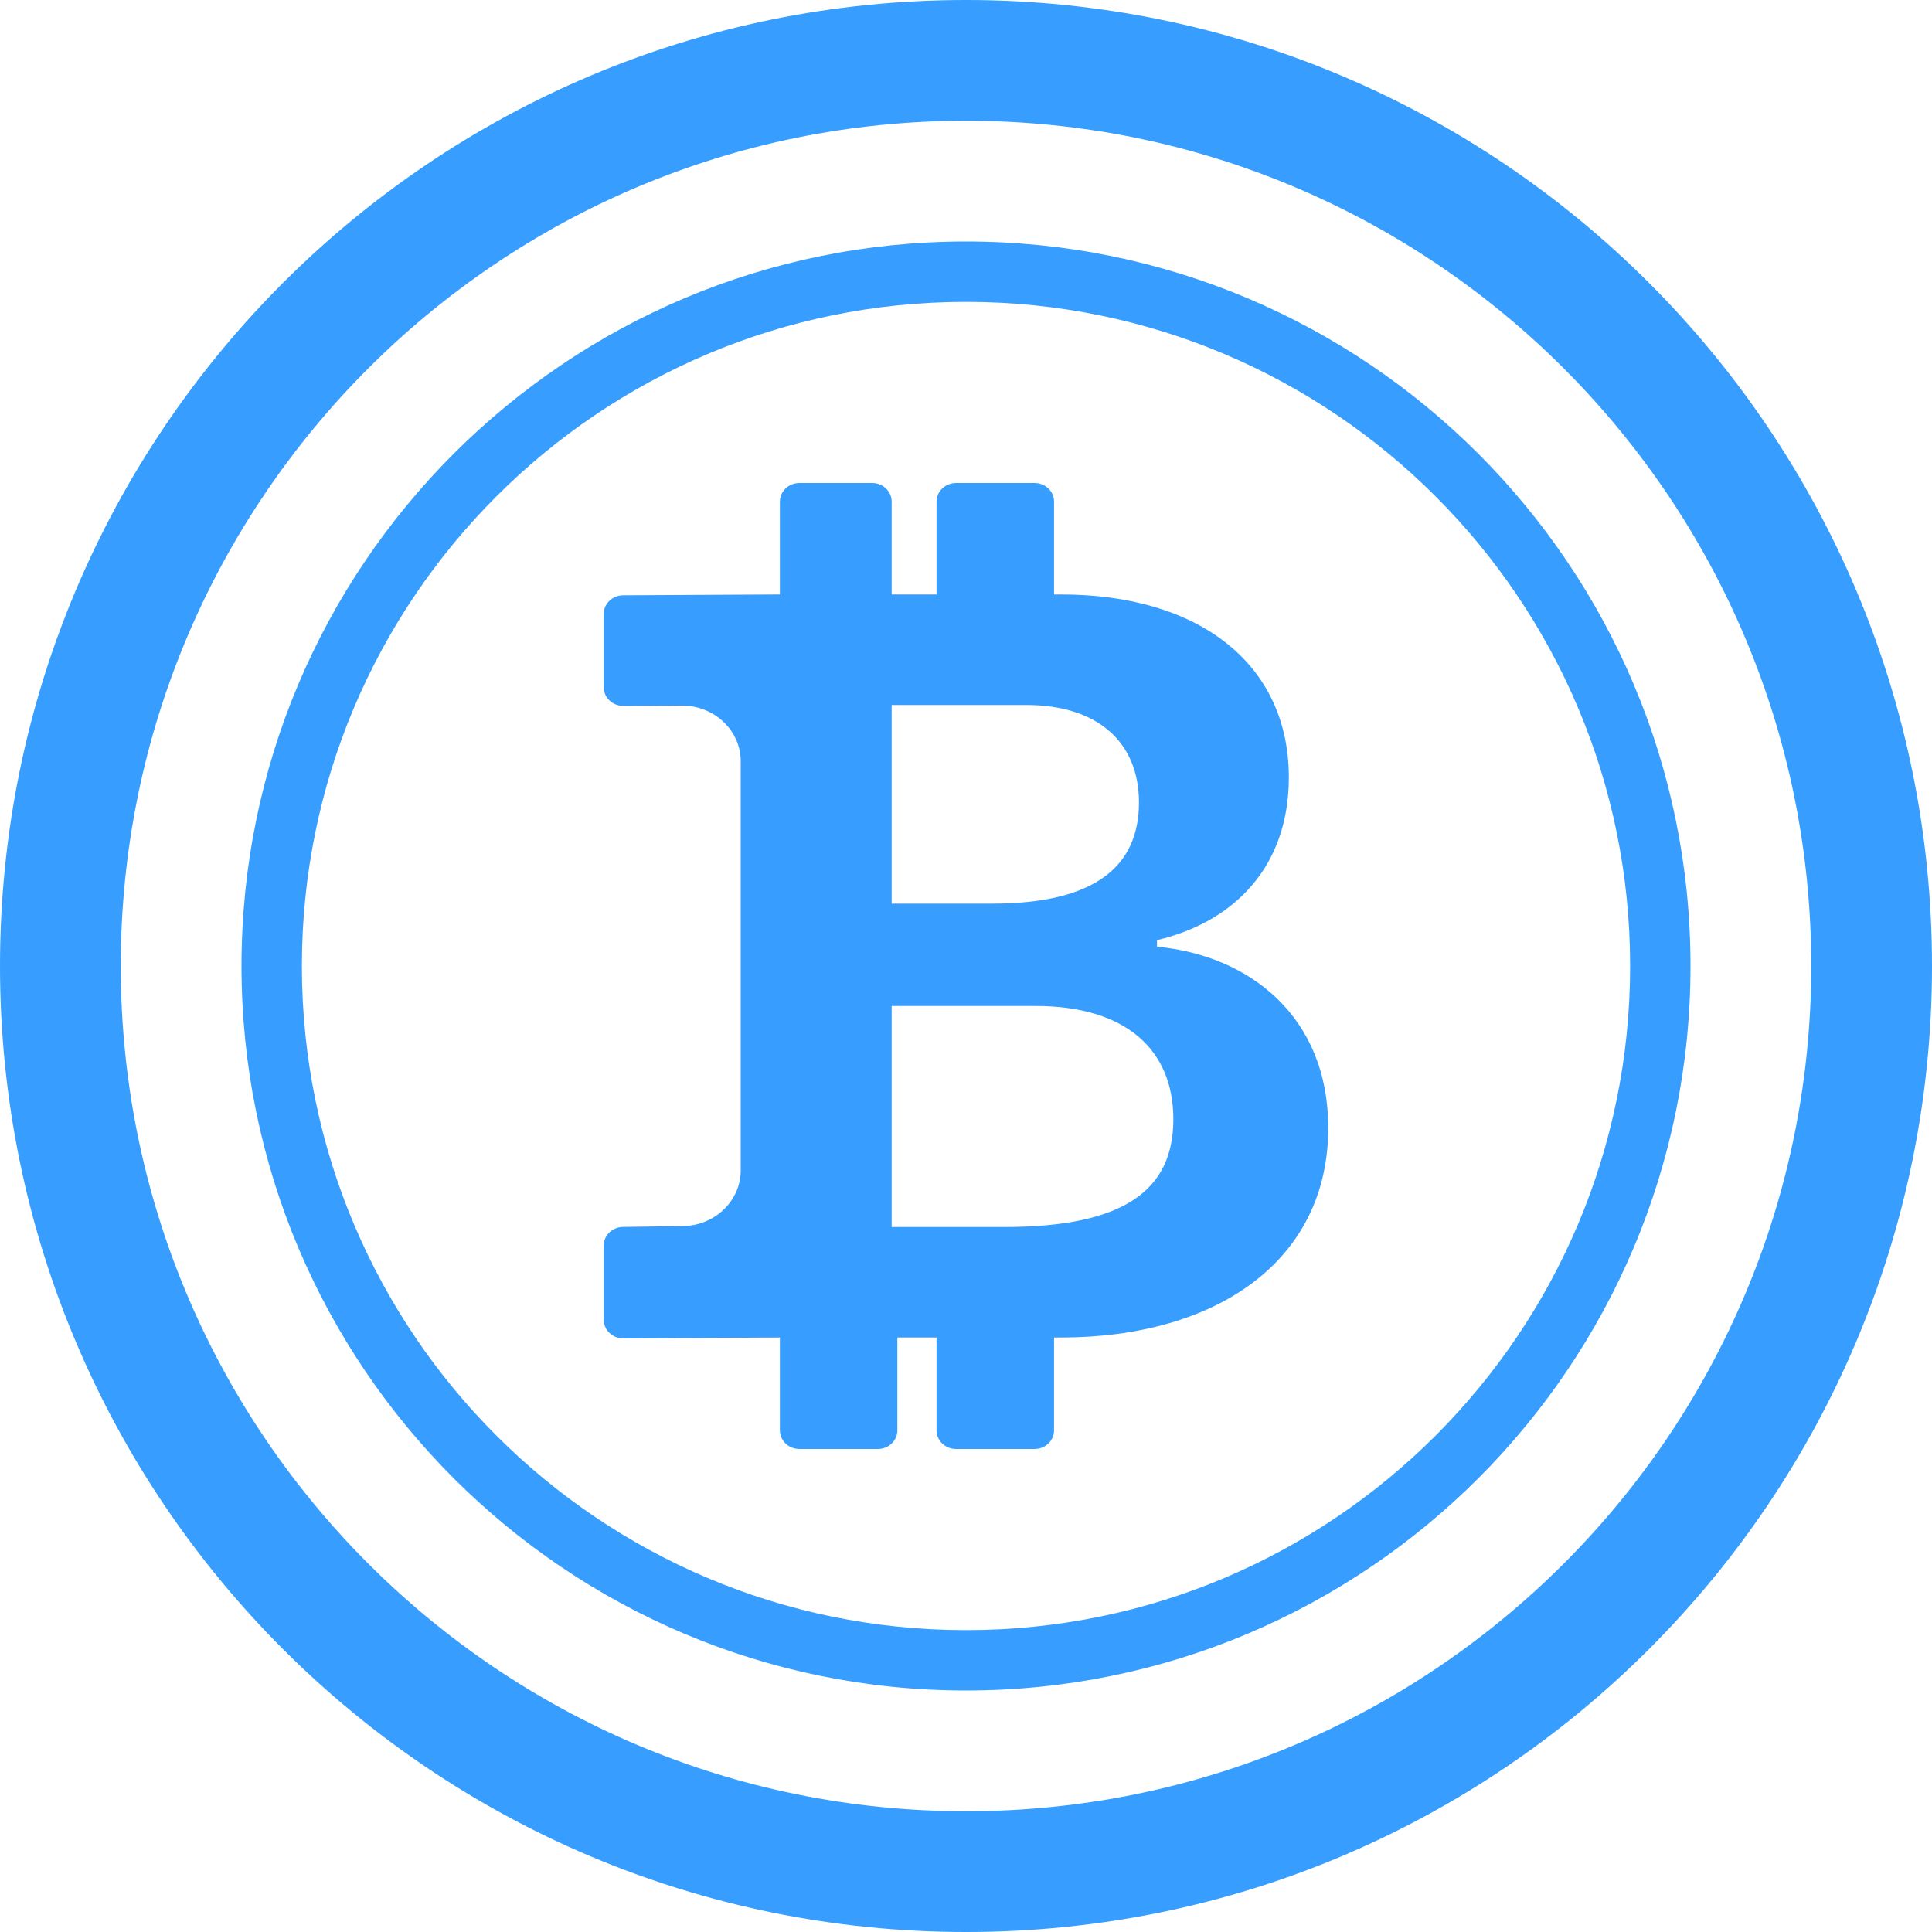 <svg width="40" height="40" viewBox="0 0 40 40" fill="none" xmlns="http://www.w3.org/2000/svg">
<path fill-rule="evenodd" clip-rule="evenodd" d="M20 37.5C29.665 37.5 37.5 29.665 37.5 20C37.5 10.335 29.665 2.5 20 2.5C10.335 2.5 2.5 10.335 2.5 20C2.5 29.665 10.335 37.5 20 37.5ZM20 40C31.046 40 40 31.046 40 20C40 8.954 31.046 0 20 0C8.954 0 0 8.954 0 20C0 31.046 8.954 40 20 40Z" fill="#379EFF"/>
<path fill-rule="evenodd" clip-rule="evenodd" d="M20 33.75C27.594 33.75 33.75 27.594 33.75 20C33.75 12.406 27.594 6.25 20 6.25C12.406 6.25 6.25 12.406 6.25 20C6.25 27.594 12.406 33.75 20 33.75ZM20 35C28.284 35 35 28.284 35 20C35 11.716 28.284 5 20 5C11.716 5 5 11.716 5 20C5 28.284 11.716 35 20 35Z" fill="#379EFF"/>
<path d="M16.147 27.692V29.615C16.147 29.828 16.328 30 16.552 30H18.174C18.398 30 18.579 29.828 18.579 29.615V27.692H19.39V29.615C19.39 29.828 19.572 30 19.796 30H21.418C21.642 30 21.823 29.828 21.823 29.615V27.692H21.96C25.191 27.692 27.5 26.103 27.5 23.353C27.5 21.043 25.867 19.78 23.954 19.6V19.465C25.529 19.093 26.684 17.966 26.684 16.095C26.684 13.739 24.818 12.308 21.972 12.308H21.823V10.385C21.823 10.172 21.642 10 21.418 10H19.796C19.572 10 19.39 10.172 19.39 10.385V12.308H18.461V10.385C18.461 10.172 18.28 10 18.056 10H16.552C16.328 10 16.147 10.172 16.147 10.385V12.308L12.905 12.325C12.681 12.325 12.5 12.497 12.5 12.71V14.231C12.5 14.442 12.68 14.614 12.903 14.615L14.127 14.608C14.796 14.612 15.336 15.127 15.336 15.762V24.231C15.336 24.868 14.791 25.385 14.119 25.385L12.905 25.402C12.681 25.402 12.5 25.574 12.5 25.787V27.325C12.5 27.537 12.681 27.71 12.905 27.71L16.147 27.692ZM18.461 14.596H21.249C22.718 14.596 23.581 15.362 23.581 16.613C23.581 17.954 22.648 18.709 20.537 18.709H18.461V14.596ZM18.461 20.828H21.447C23.29 20.828 24.293 21.719 24.293 23.173C24.293 24.638 23.278 25.404 20.794 25.404H18.461V20.828Z" fill="#379EFF"/>
</svg>
